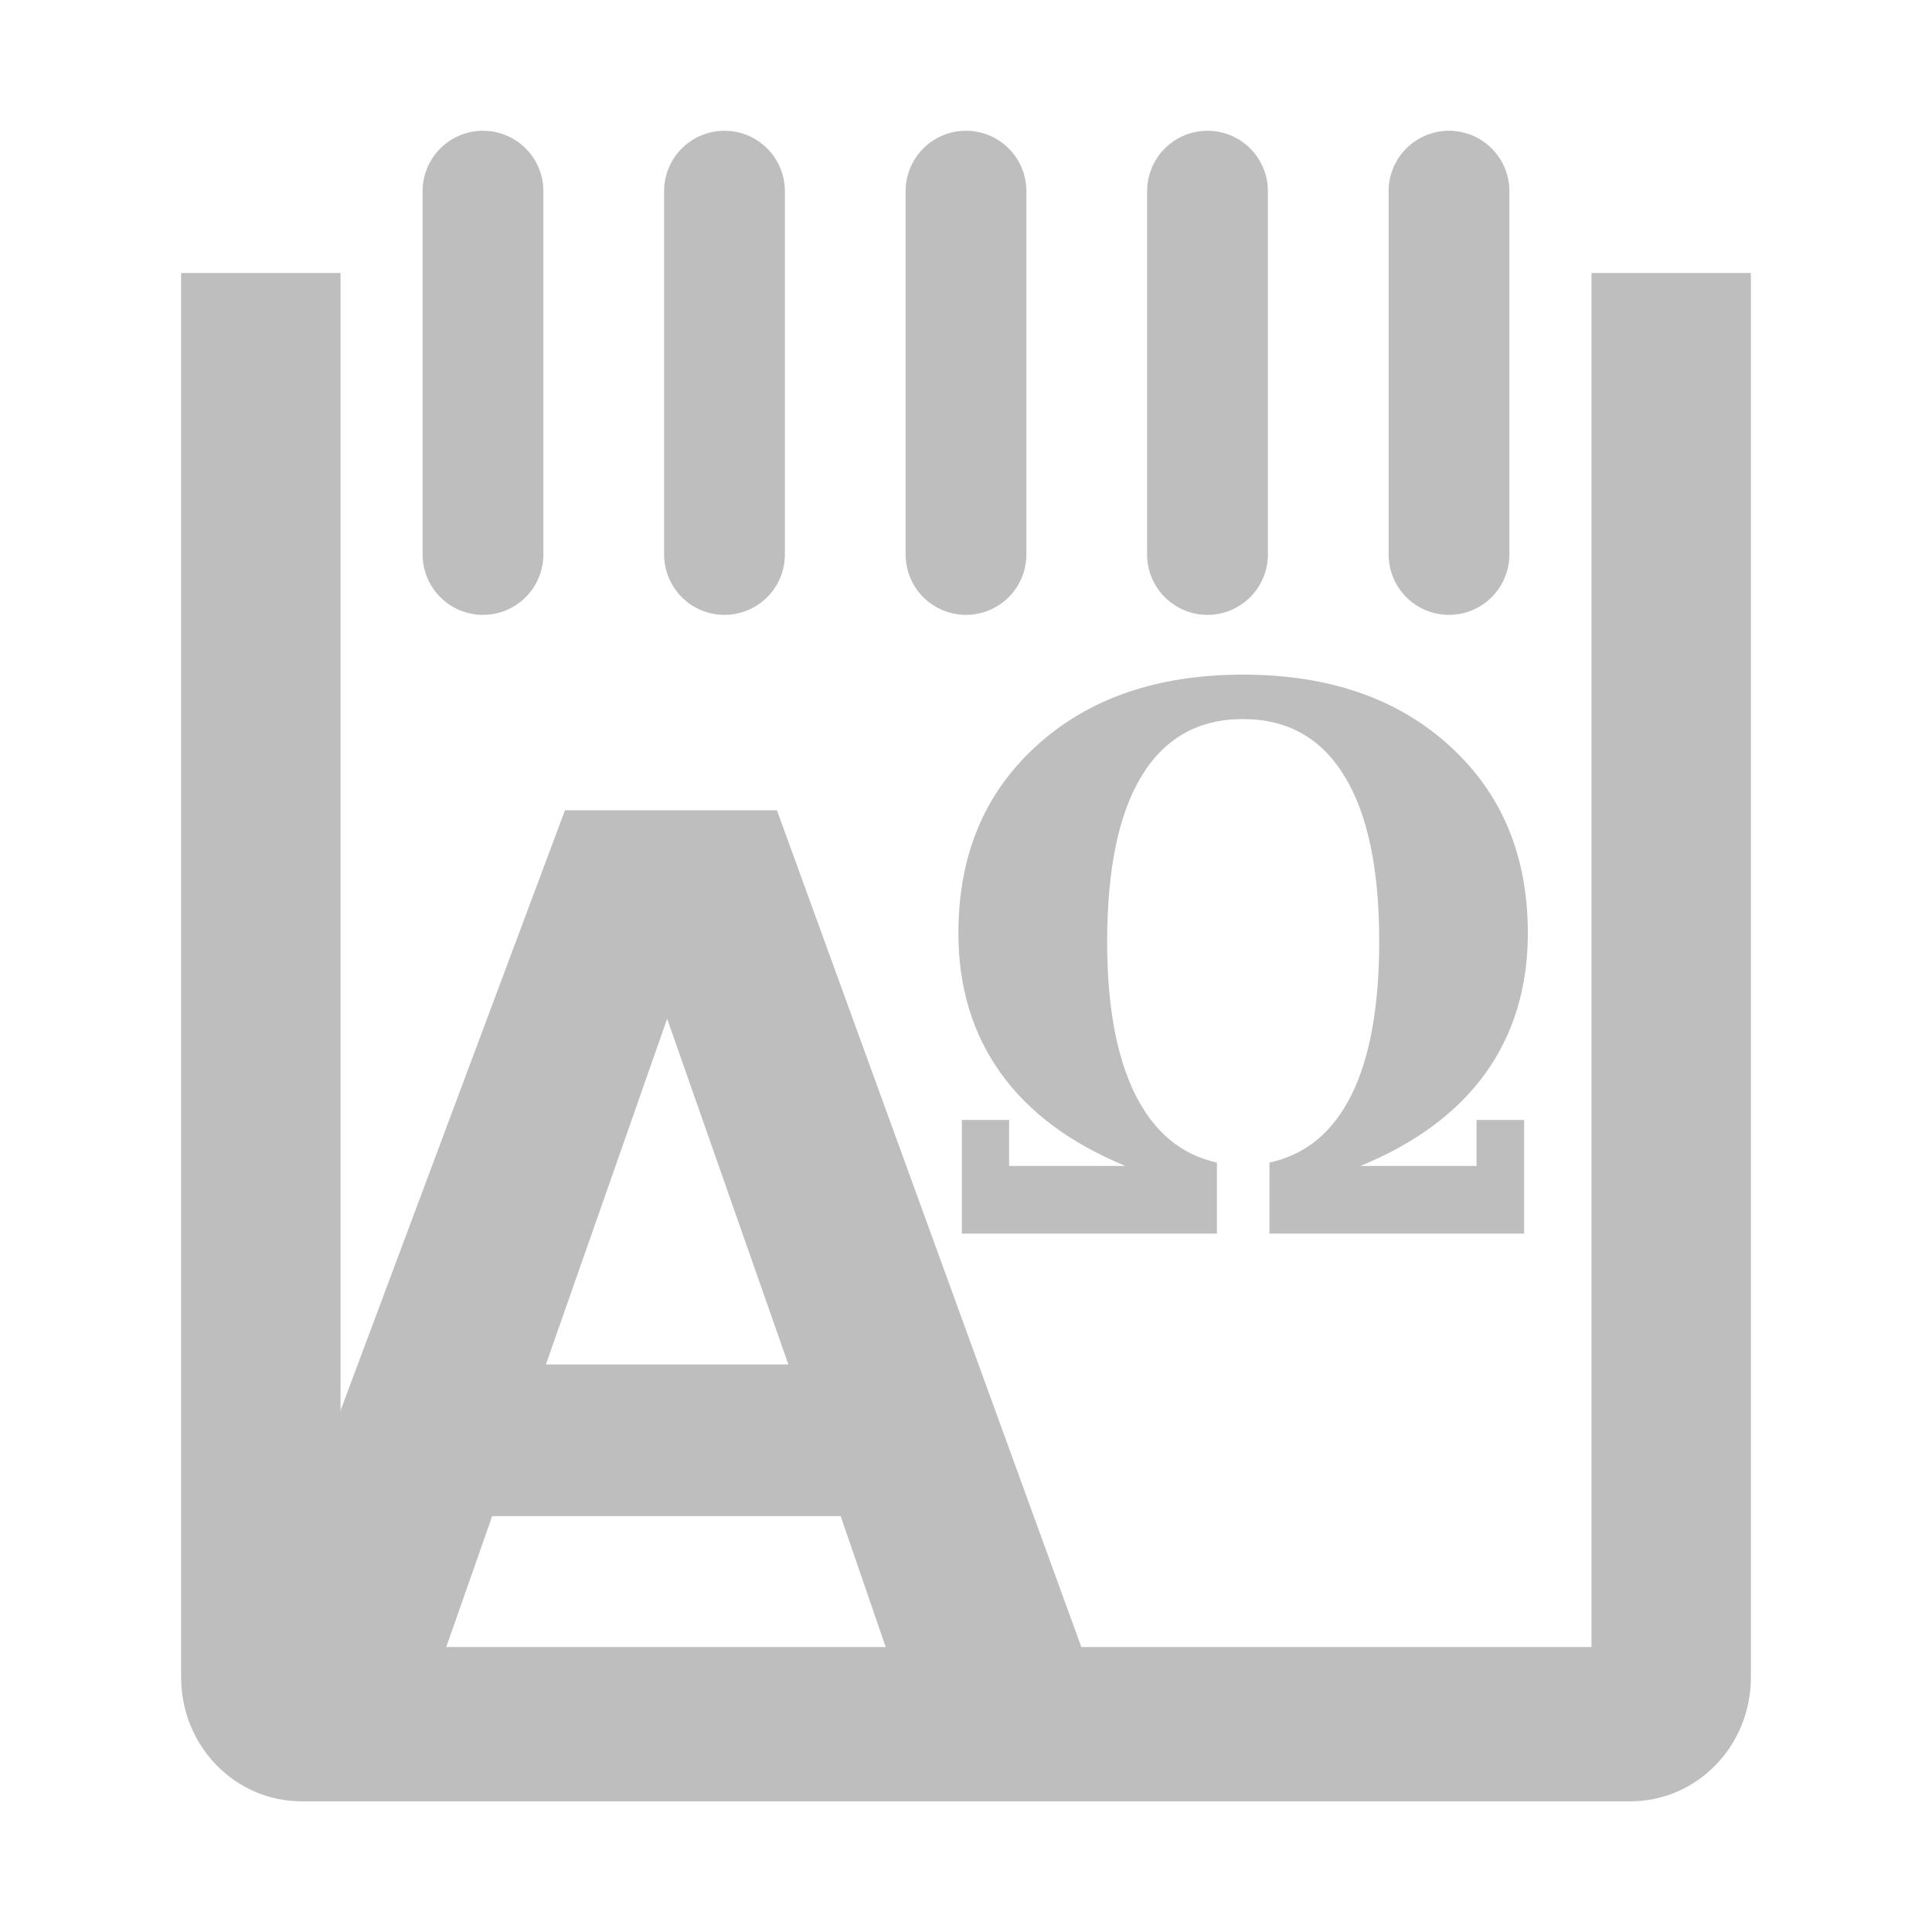 <?xml version="1.0" encoding="UTF-8" standalone="no"?>
<svg
   xmlns:osb="http://www.openswatchbook.org/uri/2009/osb"
   xmlns:dc="http://purl.org/dc/elements/1.1/"
   xmlns:cc="http://creativecommons.org/ns#"
   xmlns:rdf="http://www.w3.org/1999/02/22-rdf-syntax-ns#"
   xmlns:svg="http://www.w3.org/2000/svg"
   xmlns="http://www.w3.org/2000/svg"
   xmlns:sodipodi="http://sodipodi.sourceforge.net/DTD/sodipodi-0.dtd"
   xmlns:inkscape="http://www.inkscape.org/namespaces/inkscape"
   sodipodi:docname="org.gnome.Gtranslator-symbolic.svg"
   height="16"
   id="svg7384"
   version="1.1"
   inkscape:version="1.0.2 (e86c870879, 2021-01-15)"
   width="16">
  <sodipodi:namedview
     inkscape:bbox-paths="true"
     bordercolor="#666666"
     borderopacity="1"
     inkscape:current-layer="layer9"
     inkscape:cx="9.0541887"
     inkscape:cy="8.13894"
     gridtolerance="10"
     inkscape:guide-bbox="true"
     guidetolerance="10"
     id="namedview88"
     inkscape:object-nodes="false"
     inkscape:object-paths="false"
     objecttolerance="10"
     pagecolor="#555753"
     inkscape:pageopacity="1"
     inkscape:pageshadow="2"
     showborder="true"
     showgrid="false"
     showguides="true"
     inkscape:snap-bbox="true"
     inkscape:snap-bbox-midpoints="false"
     inkscape:snap-global="true"
     inkscape:snap-grids="true"
     inkscape:snap-nodes="true"
     inkscape:snap-others="false"
     inkscape:snap-to-guides="true"
     inkscape:window-height="699"
     inkscape:window-maximized="1"
     inkscape:window-width="1366"
     inkscape:window-x="0"
     inkscape:window-y="0"
     inkscape:zoom="19.916661"
     inkscape:document-rotation="0">
    <inkscape:grid
       empspacing="2"
       enabled="true"
       id="grid4866"
       originx="-242"
       originy="-362"
       snapvisiblegridlinesonly="true"
       spacingx="1px"
       spacingy="1px"
       type="xygrid"
       visible="true" />
  </sodipodi:namedview>
  <title
     id="title9167">Gnome Symbolic Icon Theme</title>
  <defs
     id="defs7386">
    <linearGradient
       id="linearGradient7212"
       osb:paint="solid">
      <stop
         id="stop7214"
         offset="0"
         style="stop-color:#000000;stop-opacity:1;" />
    </linearGradient>
    <linearGradient
       id="linearGradient1723">
      <stop
         id="stop1719"
         offset="0"
         style="stop-color:#d5d3cf;stop-opacity:1" />
      <stop
         style="stop-color:#f6f5f4;stop-opacity:1"
         offset="0.045"
         id="stop1731" />
      <stop
         style="stop-color:#d5d3cf;stop-opacity:1"
         offset="0.091"
         id="stop1729" />
      <stop
         style="stop-color:#d5d3cf;stop-opacity:1"
         offset="0.909"
         id="stop1727" />
      <stop
         id="stop1733"
         offset="0.955"
         style="stop-color:#eeeeec;stop-opacity:1" />
      <stop
         id="stop1721"
         offset="1"
         style="stop-color:#d5d3cf;stop-opacity:1" />
    </linearGradient>
    <linearGradient
       id="linearGradient1351-3">
      <stop
         id="stop1347"
         offset="0"
         style="stop-color:#d5d3cf;stop-opacity:1" />
      <stop
         id="stop1349-6"
         offset="1"
         style="stop-color:#ffffff;stop-opacity:1" />
    </linearGradient>
    <clipPath
       id="clipPath1609-7"
       clipPathUnits="userSpaceOnUse">
      <path
         inkscape:connector-curvature="0"
         style="fill:#e74747;stroke:none;stroke-width:0.25px;stroke-linecap:butt;stroke-linejoin:miter;stroke-opacity:1"
         d="m 252,116 28,-28 v -8 h -36 v 36 z"
         id="path1611-5" />
    </clipPath>
  </defs>
  <g
     inkscape:groupmode="layer"
     id="layer9"
     inkscape:label="apps"
     style="display:inline"
     transform="translate(-483,145)">
    <g
       id="g5191"
       transform="translate(0,0.591)">
      <path
         inkscape:connector-curvature="0"
         id="rect8512"
         d="m 484.5,-143.33 v 0.004 0.77 0.514 1.305 3.035 6.002 c 0,0.569 0.446,1.027 1,1.027 h 11 c 0.554,0 1,-0.458 1,-1.027 v -6.002 -3.035 -1.305 -0.514 -0.77 -0.004 h -1.32 v 11.379 H 485.82 v -11.379 z"
         clip-path="none"
         style="display:inline;opacity:1;vector-effect:none;fill:#bebebe;fill-opacity:1;stroke:none;stroke-width:13.719;stroke-linecap:butt;stroke-linejoin:miter;stroke-miterlimit:4;stroke-dasharray:none;stroke-dashoffset:0;stroke-opacity:1;marker:none;marker-start:none;marker-mid:none;marker-end:none;paint-order:normal;enable-background:new" />
      <g
         transform="translate(0.125)"
         id="g5182">
        <path
           d="m 486.781,-144.499 a 0.5,0.5 0 0 0 -0.406,0.5 v 3 a 0.5,0.5 0 1 0 1,0 v -3 a 0.5,0.5 0 0 0 -0.594,-0.5 z"
           id="path3601-2-3-3-9"
           style="color:#000000;font-style:normal;font-variant:normal;font-weight:normal;font-stretch:normal;font-size:medium;line-height:normal;font-family:Sans;-inkscape-font-specification:Sans;text-indent:0;text-align:start;text-decoration:none;text-decoration-line:none;letter-spacing:normal;word-spacing:normal;text-transform:none;writing-mode:lr-tb;direction:ltr;baseline-shift:baseline;text-anchor:start;display:inline;overflow:visible;visibility:visible;fill:#bebebe;fill-opacity:1;stroke:none;stroke-width:1;marker:none;enable-background:accumulate"
           inkscape:connector-curvature="0" />
        <path
           d="m 488.781,-144.499 a 0.5,0.5 0 0 0 -0.406,0.5 v 3 a 0.5,0.5 0 1 0 1,0 v -3 a 0.5,0.5 0 0 0 -0.594,-0.5 z"
           id="path3601-2-3-3-9-3"
           style="color:#000000;font-style:normal;font-variant:normal;font-weight:normal;font-stretch:normal;font-size:medium;line-height:normal;font-family:Sans;-inkscape-font-specification:Sans;text-indent:0;text-align:start;text-decoration:none;text-decoration-line:none;letter-spacing:normal;word-spacing:normal;text-transform:none;writing-mode:lr-tb;direction:ltr;baseline-shift:baseline;text-anchor:start;display:inline;overflow:visible;visibility:visible;fill:#bebebe;fill-opacity:1;stroke:none;stroke-width:1;marker:none;enable-background:accumulate"
           inkscape:connector-curvature="0" />
        <path
           d="m 490.781,-144.499 a 0.5,0.5 0 0 0 -0.406,0.5 v 3 a 0.5,0.5 0 1 0 1,0 v -3 a 0.5,0.5 0 0 0 -0.594,-0.5 z"
           id="path3601-2-3-3-9-3-3"
           style="color:#000000;font-style:normal;font-variant:normal;font-weight:normal;font-stretch:normal;font-size:medium;line-height:normal;font-family:Sans;-inkscape-font-specification:Sans;text-indent:0;text-align:start;text-decoration:none;text-decoration-line:none;letter-spacing:normal;word-spacing:normal;text-transform:none;writing-mode:lr-tb;direction:ltr;baseline-shift:baseline;text-anchor:start;display:inline;overflow:visible;visibility:visible;fill:#bebebe;fill-opacity:1;stroke:none;stroke-width:1;marker:none;enable-background:accumulate"
           inkscape:connector-curvature="0" />
        <path
           d="m 492.781,-144.499 a 0.5,0.5 0 0 0 -0.406,0.5 v 3 a 0.5,0.5 0 1 0 1,0 v -3 a 0.5,0.5 0 0 0 -0.594,-0.5 z"
           id="path3601-2-3-3-9-3-3-7"
           style="color:#000000;font-style:normal;font-variant:normal;font-weight:normal;font-stretch:normal;font-size:medium;line-height:normal;font-family:Sans;-inkscape-font-specification:Sans;text-indent:0;text-align:start;text-decoration:none;text-decoration-line:none;letter-spacing:normal;word-spacing:normal;text-transform:none;writing-mode:lr-tb;direction:ltr;baseline-shift:baseline;text-anchor:start;display:inline;overflow:visible;visibility:visible;fill:#bebebe;fill-opacity:1;stroke:none;stroke-width:1;marker:none;enable-background:accumulate"
           inkscape:connector-curvature="0" />
        <path
           inkscape:connector-curvature="0"
           style="color:#000000;font-style:normal;font-variant:normal;font-weight:normal;font-stretch:normal;font-size:medium;line-height:normal;font-family:Sans;-inkscape-font-specification:Sans;text-indent:0;text-align:start;text-decoration:none;text-decoration-line:none;letter-spacing:normal;word-spacing:normal;text-transform:none;writing-mode:lr-tb;direction:ltr;baseline-shift:baseline;text-anchor:start;display:inline;overflow:visible;visibility:visible;fill:#bebebe;fill-opacity:1;stroke:none;stroke-width:1;marker:none;enable-background:accumulate"
           id="path5175"
           d="m 494.781,-144.499 a 0.5,0.5 0 0 0 -0.406,0.5 v 3 a 0.5,0.5 0 1 0 1,0 v -3 a 0.5,0.5 0 0 0 -0.594,-0.5 z" />
      </g>
    </g>
    <path
       d="m 489.962,-132.444 h -2.886 l -0.518,1.477 h -1.617 l 2.738,-7.323 h 1.755 l 2.664,7.323 h -1.628 z m -0.433,-1.256 -1.004,-2.863 -1.004,2.863 z"
       style="font-style:normal;font-variant:normal;font-weight:bold;font-stretch:normal;font-size:10.304px;line-height:0%;font-family:FreeSans;-inkscape-font-specification:'FreeSans Bold';text-align:center;text-anchor:middle;fill:#bebebe;fill-opacity:1;stroke:none;stroke-width:1.105"
       id="path155" />
    <path
       d="m 494.267,-135.344 h 0.961 v -0.381 h 0.394 v 0.941 h -2.109 v -0.588 q 0.449,-0.097 0.679,-0.56 0.23,-0.463 0.23,-1.273 0,-0.899 -0.288,-1.368 -0.288,-0.472 -0.84,-0.472 -0.553,0 -0.84,0.472 -0.285,0.469 -0.285,1.374 0,0.795 0.233,1.264 0.233,0.466 0.676,0.563 v 0.588 h -2.112 v -0.941 h 0.391 v 0.381 h 0.964 q -0.682,-0.28 -1.033,-0.768 -0.351,-0.49 -0.351,-1.16 0,-0.963 0.645,-1.55 0.647,-0.591 1.712,-0.591 1.065,0 1.712,0.591 0.647,0.588 0.647,1.55 0,0.67 -0.351,1.16 -0.351,0.487 -1.036,0.768 z"
       style="font-style:normal;font-weight:bold;font-size:6.063px;line-height:0%;font-family:FreeSans;-inkscape-font-specification:'Sans Bold';text-align:center;text-anchor:middle;fill:#bebebe;fill-opacity:1;stroke:none;stroke-width:1.105"
       id="path159" />
  </g>
</svg>
